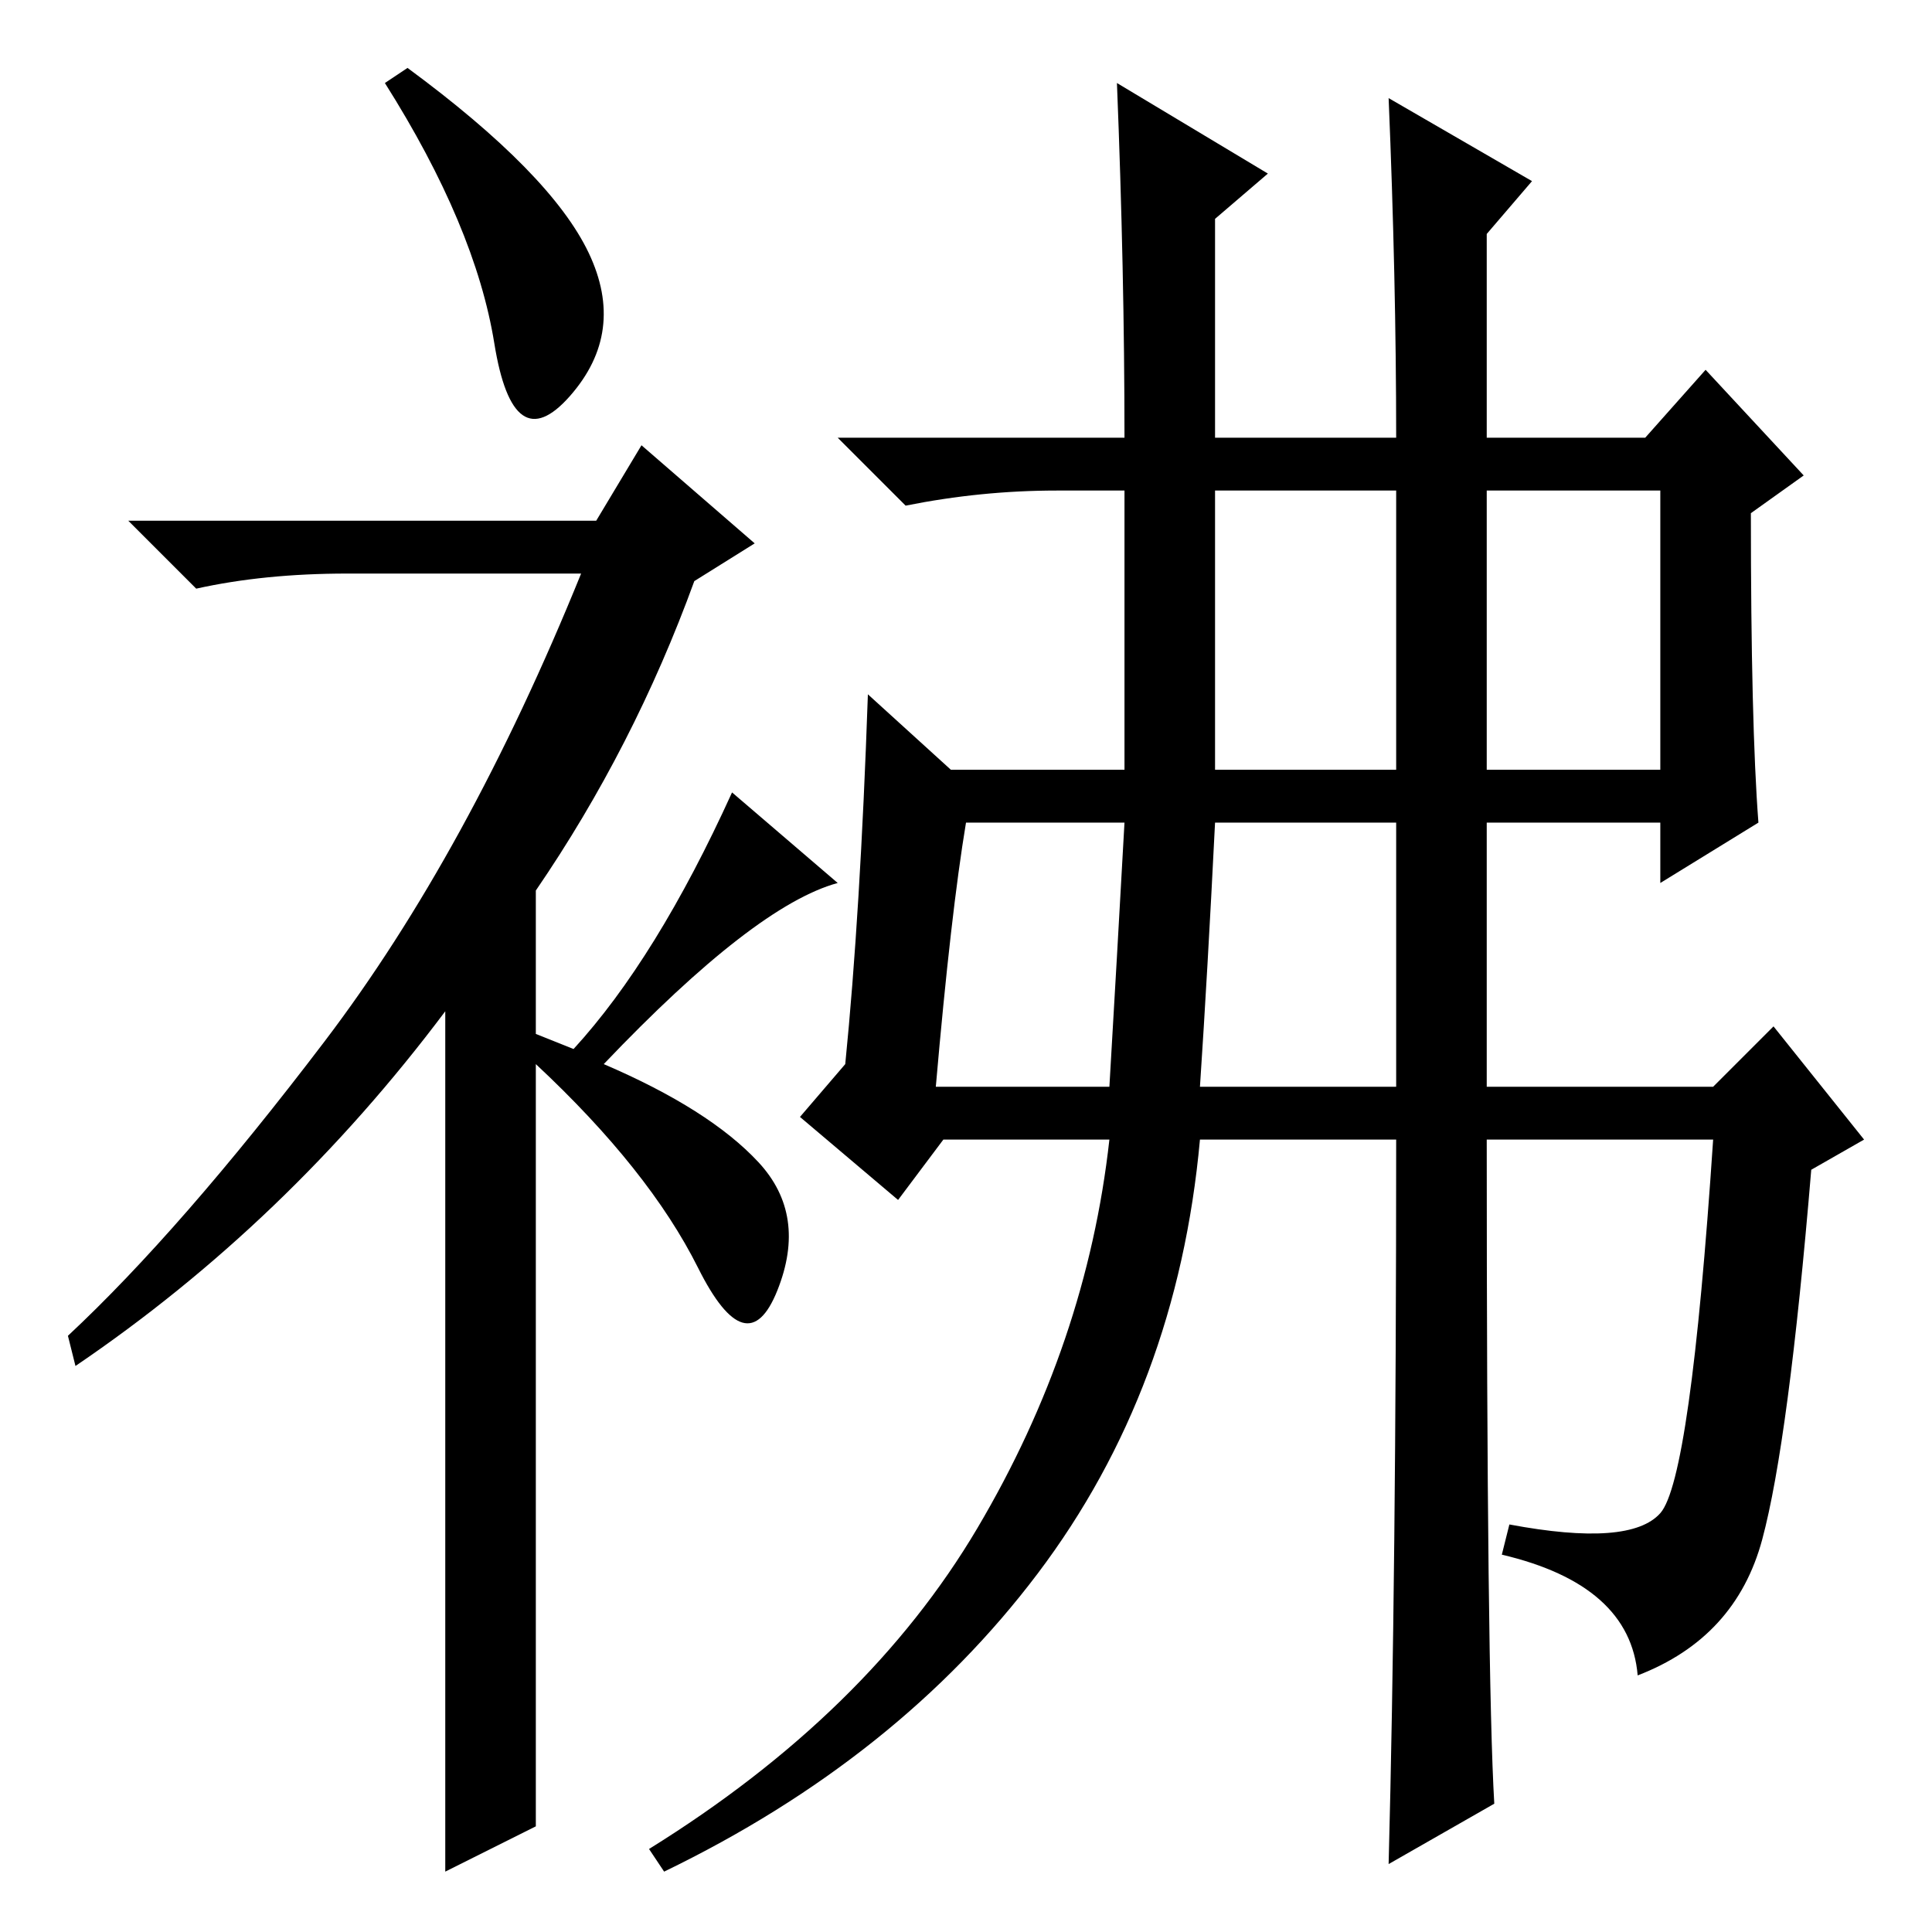 <?xml version="1.0" standalone="no"?>
<!DOCTYPE svg PUBLIC "-//W3C//DTD SVG 1.1//EN" "http://www.w3.org/Graphics/SVG/1.1/DTD/svg11.dtd" >
<svg xmlns="http://www.w3.org/2000/svg" xmlns:xlink="http://www.w3.org/1999/xlink" version="1.1" viewBox="0 -36 256 256">
  <g transform="matrix(1 0 0 -1 0 220)">
   <path fill="currentColor"
d="M65.5 210.5q-2.5 15.5 -14.5 34.5l3 2q19 -14 24 -24.5t-2.5 -19t-10 7zM85 197l15 -13l-8 -5q-8 -22 -21 -41v-19l5 -2q11 12 21 34l14 -12q-11 -3 -31 -24q14 -6 20.5 -13t2.5 -17t-10.5 3t-21.5 27v-101l-12 -6v114q-21 -28 -49 -47l-1 4q15 14 34 39t34 62h-31
q-11 0 -20 -2l-9 9h62zM161 154h24v37h-24v-37zM197 154h23v37h-23v-37zM159 112h26v35h-24q-1 -20 -2 -35zM149 147h-21q-2 -12 -4 -35h23q1 17 2 35zM233 147l-13 -8v8h-23v-35h30l8 8l12 -15l-7 -4q-3 -36 -6.5 -49t-16.5 -18q-1 12 -18 16l1 4q16 -3 20 1.5t7 49.5h-30
q0 -71 1 -88l-14 -8q1 38 1 96h-26q-3 -33 -21.5 -57.5t-49.5 -39.5l-2 3q29 18 43.5 42.5t17.5 51.5h-22l-6 -8l-13 11l6 7q2 20 3 49l11 -10h23v37h-9q-10 0 -20 -2l-9 9h38q0 22 -1 47l20 -12l-7 -6v-29h24q0 21 -1 45l19 -11l-6 -7v-27h21l8 9l13 -14l-7 -5q0 -28 1 -41
z" />
  </g>

</svg>
